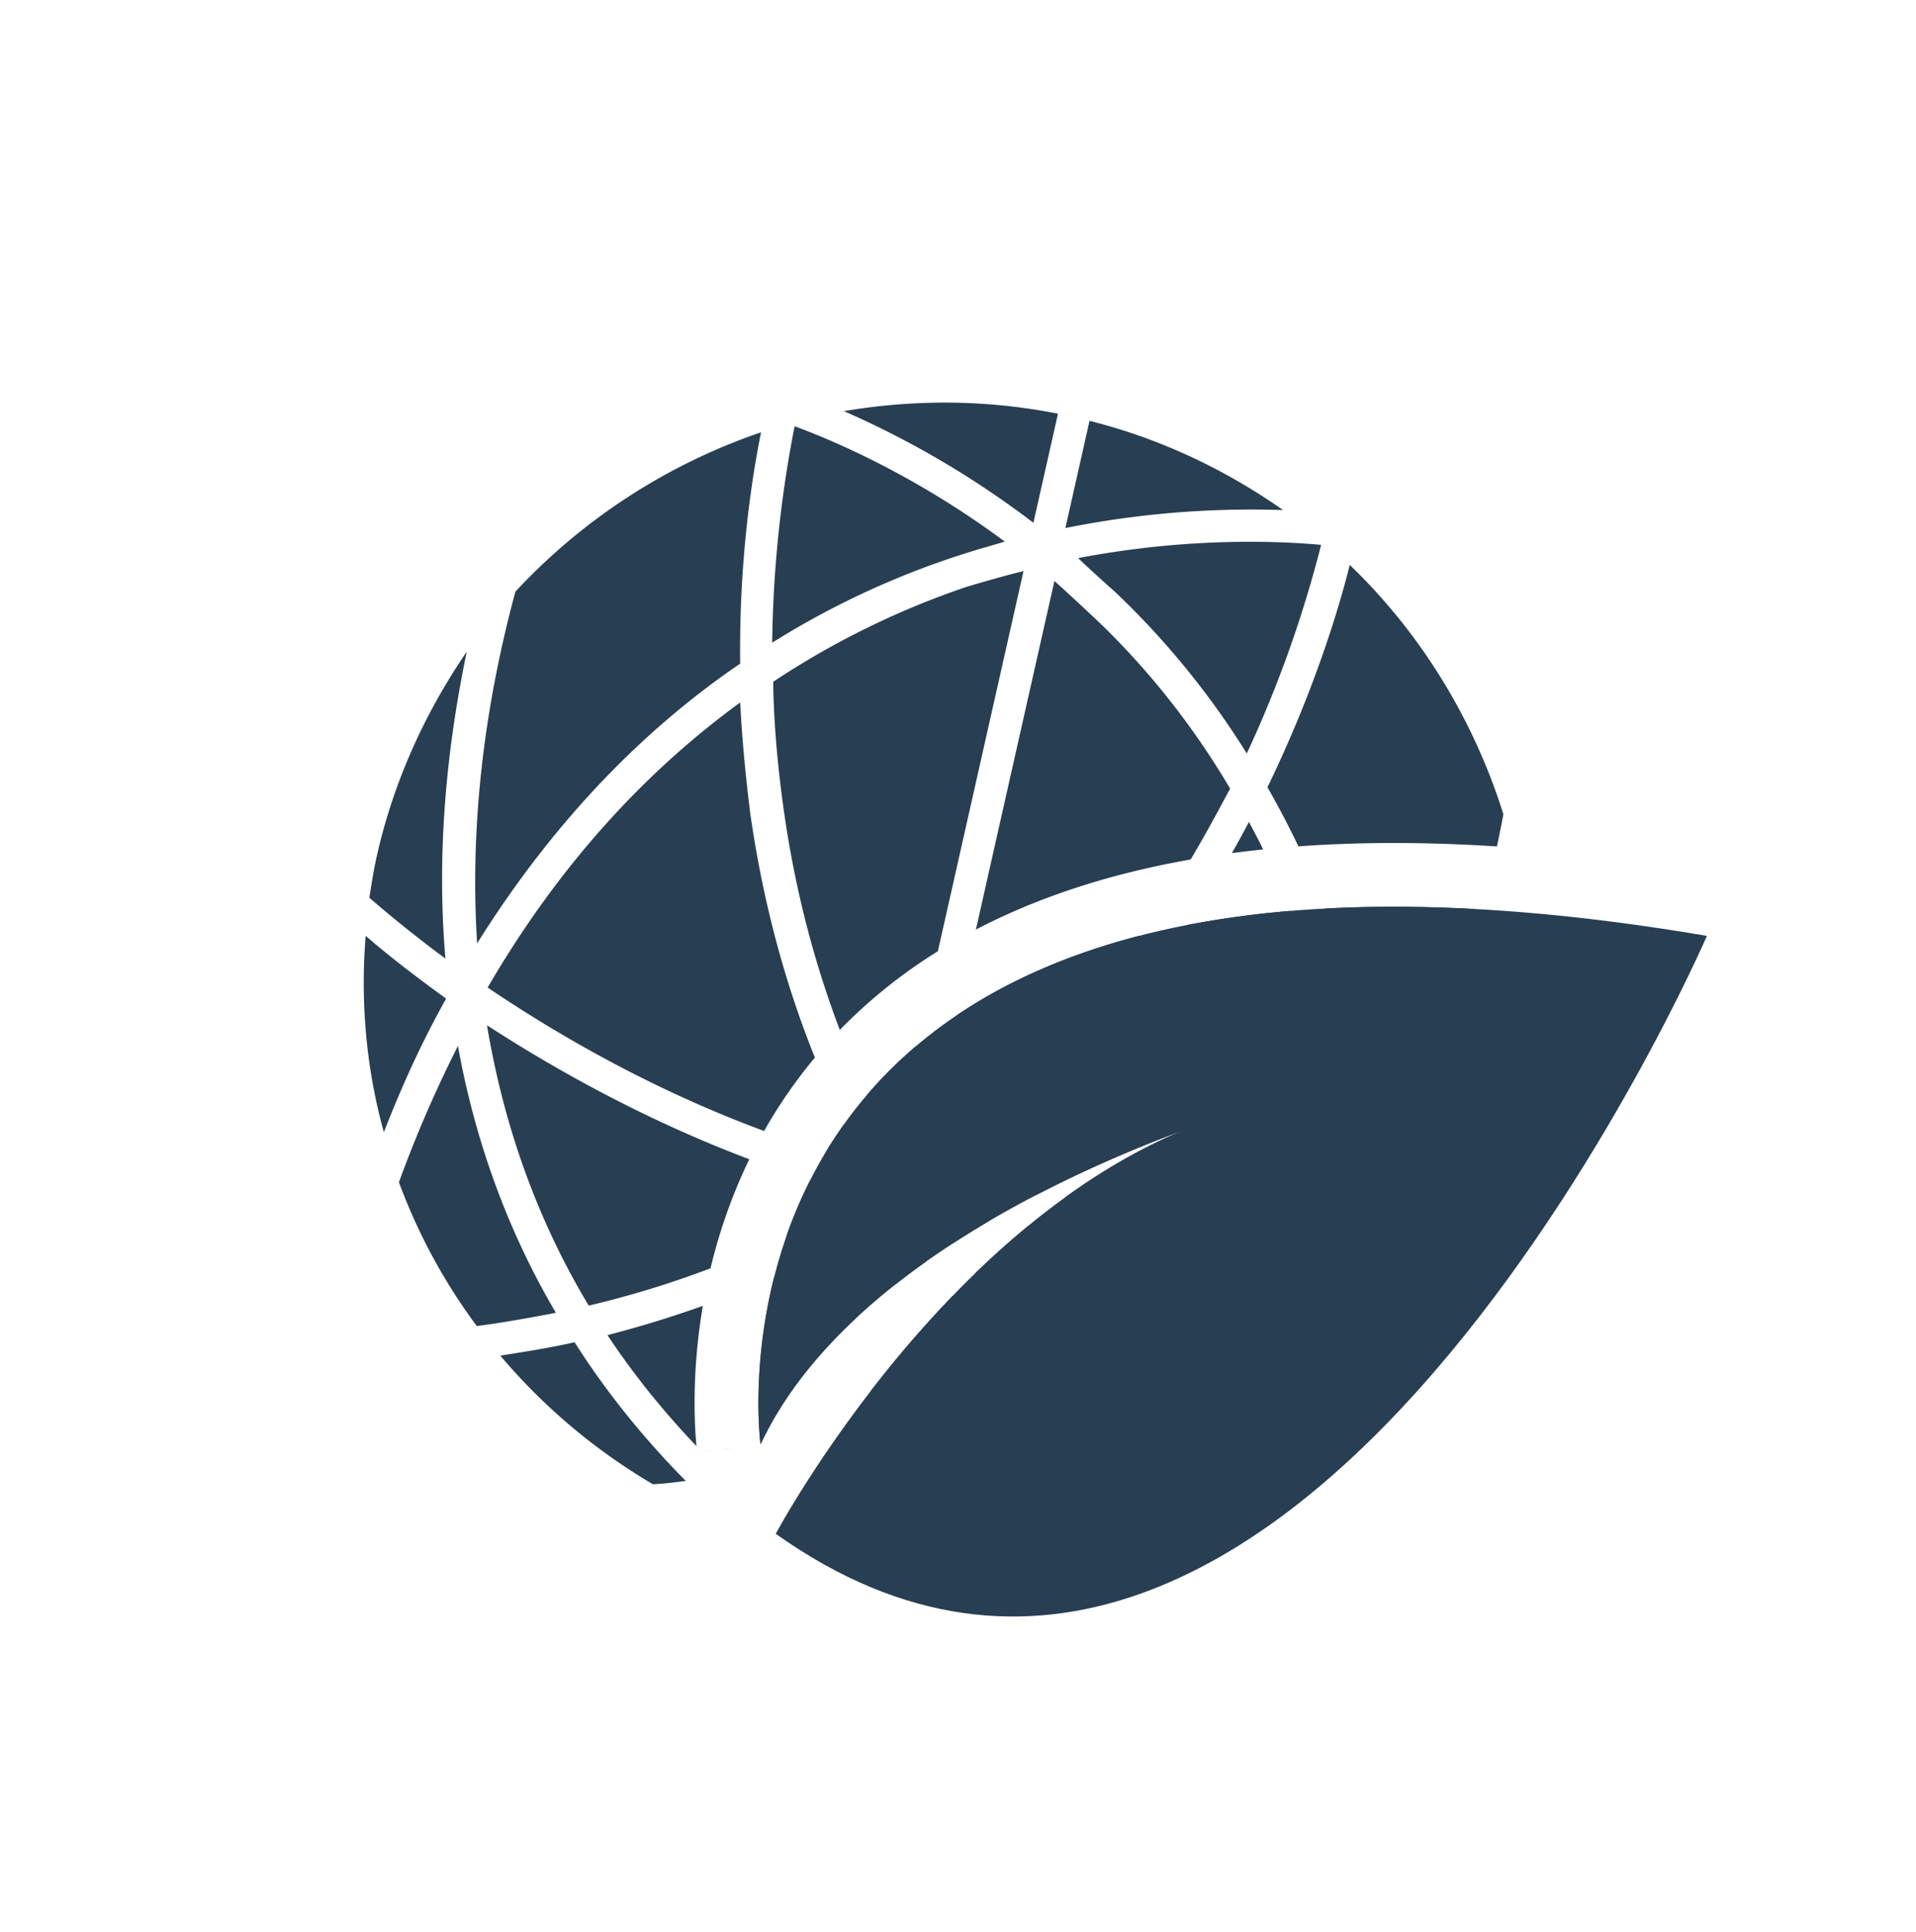 <svg width="120" height="121" fill="none" xmlns="http://www.w3.org/2000/svg"><path fill-rule="evenodd" clip-rule="evenodd" d="M52.854 25.751c4.32-.73 8.845-.745 13.407.161l-1.539 6.833a57.706 57.706 0 0 0-11.868-6.994ZM32.279 37.057c-2.24 8.317-2.798 15.675-2.396 22.032 4.967-7.946 10.7-13.59 16.474-17.523-.078-6.71.792-11.928 1.308-14.489a37.574 37.574 0 0 0-15.386 9.98Zm10.673 55.7c-2.24-2.268-4.71-5.137-6.965-8.687-1.481.336-3.066.587-4.65.839a37.145 37.145 0 0 0 9.552 8.053c.679-.03 1.37-.117 2.063-.205Zm-8.137-10.533c-1.597.31-3.253.606-4.953.831a36.081 36.081 0 0 1-4.877-9.007 77.946 77.946 0 0 1 3.696-8.537c1.221 6.785 3.57 12.364 6.134 16.713Zm14.458-4.855a56.945 56.945 0 0 0 4.622-2.528 68.875 68.875 0 0 1-3.157-.914 28.62 28.62 0 0 0-1.465 3.442Zm-4.772 2.068a60.603 60.603 0 0 1-7.628 2.338c-2.667-4.433-5.151-10.225-6.372-17.558 4.296 2.783 9.905 5.93 16.427 8.39a33.588 33.588 0 0 0-2.427 6.83Zm3.355-8.599c-6.988-2.582-12.91-6.01-17.314-8.984 4.69-8.07 10.261-13.812 15.816-17.854.112 2.216.327 4.515.633 6.957.66 4.62 1.864 9.86 4.045 15.283a30.974 30.974 0 0 0-3.18 4.598ZM44.02 81.79c-.097.57-.177 1.121-.242 1.65a35.849 35.849 0 0 0-.265 5.308 27.366 27.366 0 0 0 .107 1.828c-1.82-1.913-3.762-4.217-5.574-6.953a68.482 68.482 0 0 0 5.974-1.833Zm-.039 9.162.002.002 3.273-.44c-1.995.268-2.881.386-3.275.438Zm7.577.301.07-.103-.021.09-.05.013Zm1.99-8.63a32.835 32.835 0 0 0-1.838 1.86c-1.655 1.819-3.063 3.811-4.078 5.981 0 0-.022-.16-.047-.457-.09-1.044-.23-3.78.331-7.262.14-.87.324-1.786.563-2.734a66.18 66.18 0 0 0 6.389-3.246l-1.32 5.857Zm1.008 4.475-.77 3.416a53.814 53.814 0 0 0 10.333-4.365 59.682 59.682 0 0 1-4.443-4.992 71.037 71.037 0 0 0-5.12 5.941Zm3.48-8.104c-.674.475-1.339.97-1.989 1.483l.74-3.28c.4.598.816 1.197 1.249 1.797Zm3.066.735a55.235 55.235 0 0 0 4.84 5.371 64.487 64.487 0 0 0 10.521-7.912c-3.713.122-7.783.05-12.072-.401a54.407 54.407 0 0 0-3.289 2.942Zm.83-3.24c-.745.438-1.491.897-2.232 1.378a51.377 51.377 0 0 1-1.342-1.959c1.204.226 2.396.419 3.575.58Zm4.764-1.482c2.119-1.533 4.39-2.89 6.798-3.951.19-.084.382-.167.575-.247-.188.07-.382.142-.582.218a80.742 80.742 0 0 0-8.578 3.818 69.388 69.388 0 0 1-5.933-.866c6.873-4.946 11.906-10.756 15.442-16.056a60.509 60.509 0 0 1 6.412-.87c1.418 3.555 2.554 7.518 3.284 11.941a82.948 82.948 0 0 1-5.403 6.084c-3.642.218-7.71.267-12.015-.071Zm16.298-18.101a58.116 58.116 0 0 1 2.832 9.919c2.411-3.16 4.589-6.51 6.536-9.89-3.368-.18-6.484-.183-9.368-.029Zm10.76-3.891c-4.522-.291-8.657-.279-12.435-.005a54.62 54.62 0 0 0-1.937-3.699c2.973-6.144 4.51-11.335 5.154-13.927 4.472 4.292 7.771 9.72 9.621 15.613a77.066 77.066 0 0 1-.403 2.018Zm-14.641.188c-.665.069-1.318.146-1.96.231.377-.662.735-1.315 1.067-1.951.305.561.603 1.134.893 1.72Zm-4.543.63c.905-1.518 1.71-3.014 2.473-4.44-2.61-4.421-5.602-7.955-8.474-10.67-.858-.802-1.716-1.604-2.53-2.335l-4.918 21.834c3.723-1.942 8.165-3.46 13.449-4.39ZM58.739 59.58l5.364-23.811c-1.165.285-2.342.628-3.519.971a52.093 52.093 0 0 0-12.159 5.962c.034 2.563.274 5.294.676 8.122.584 4.12 1.642 8.808 3.496 13.684a32.384 32.384 0 0 1 6.142-4.928Zm-4.426 8.982a27.208 27.208 0 0 1 3.095-3.072l-1.431 6.352a57.778 57.778 0 0 1-1.664-3.28Zm-1.428 1.821c-.417.582-.802 1.17-1.158 1.76.8.243 1.612.473 2.435.69a59.19 59.19 0 0 1-1.277-2.45Zm7.026-6.786c3.04-2.054 6.817-3.794 11.502-5-3.288 4.525-7.685 9.348-13.432 13.565l1.93-8.565Zm-1.93 8.565-.015.067-.058-.013.073-.053ZM23.133 56.23c.138-.881.275-1.763.471-2.631 1.07-4.748 3.076-9.042 5.63-12.786-1.488 7.148-1.824 13.521-1.337 19.228a82.13 82.13 0 0 1-4.764-3.81Zm25.23-15.976a52.638 52.638 0 0 1 13.557-6.033h.001c.342-.1.678-.2 1.006-.3-5.758-4.277-11.016-6.435-13.16-7.223a74.836 74.836 0 0 0-1.404 13.556Zm-20.42 22.292c-2.208-1.592-3.918-2.95-5.041-3.934-.345 4.242.06 8.41 1.14 12.303 1.169-3.022 2.474-5.83 3.901-8.369Zm52.418-30.598a59.022 59.022 0 0 0-13.636 1.126l1.513-6.717c4.51 1.138 8.534 3.079 12.123 5.59Zm-10.458 5.188a51.308 51.308 0 0 1 8.184 10.057 74.123 74.123 0 0 0 4.655-13.066c-2.276-.209-8.067-.54-15.22.83.755.718 1.568 1.448 2.381 2.179Z" fill="#283E52"/><path d="M47.632 90.462s-5.762-42.914 59.273-31.844c0 0-26.108 60.332-58.32 37.45 0 0 11.428-21.422 28.662-26.381.129.074-23.016 6.677-29.615 20.775Z" fill="#283E52"/></svg>